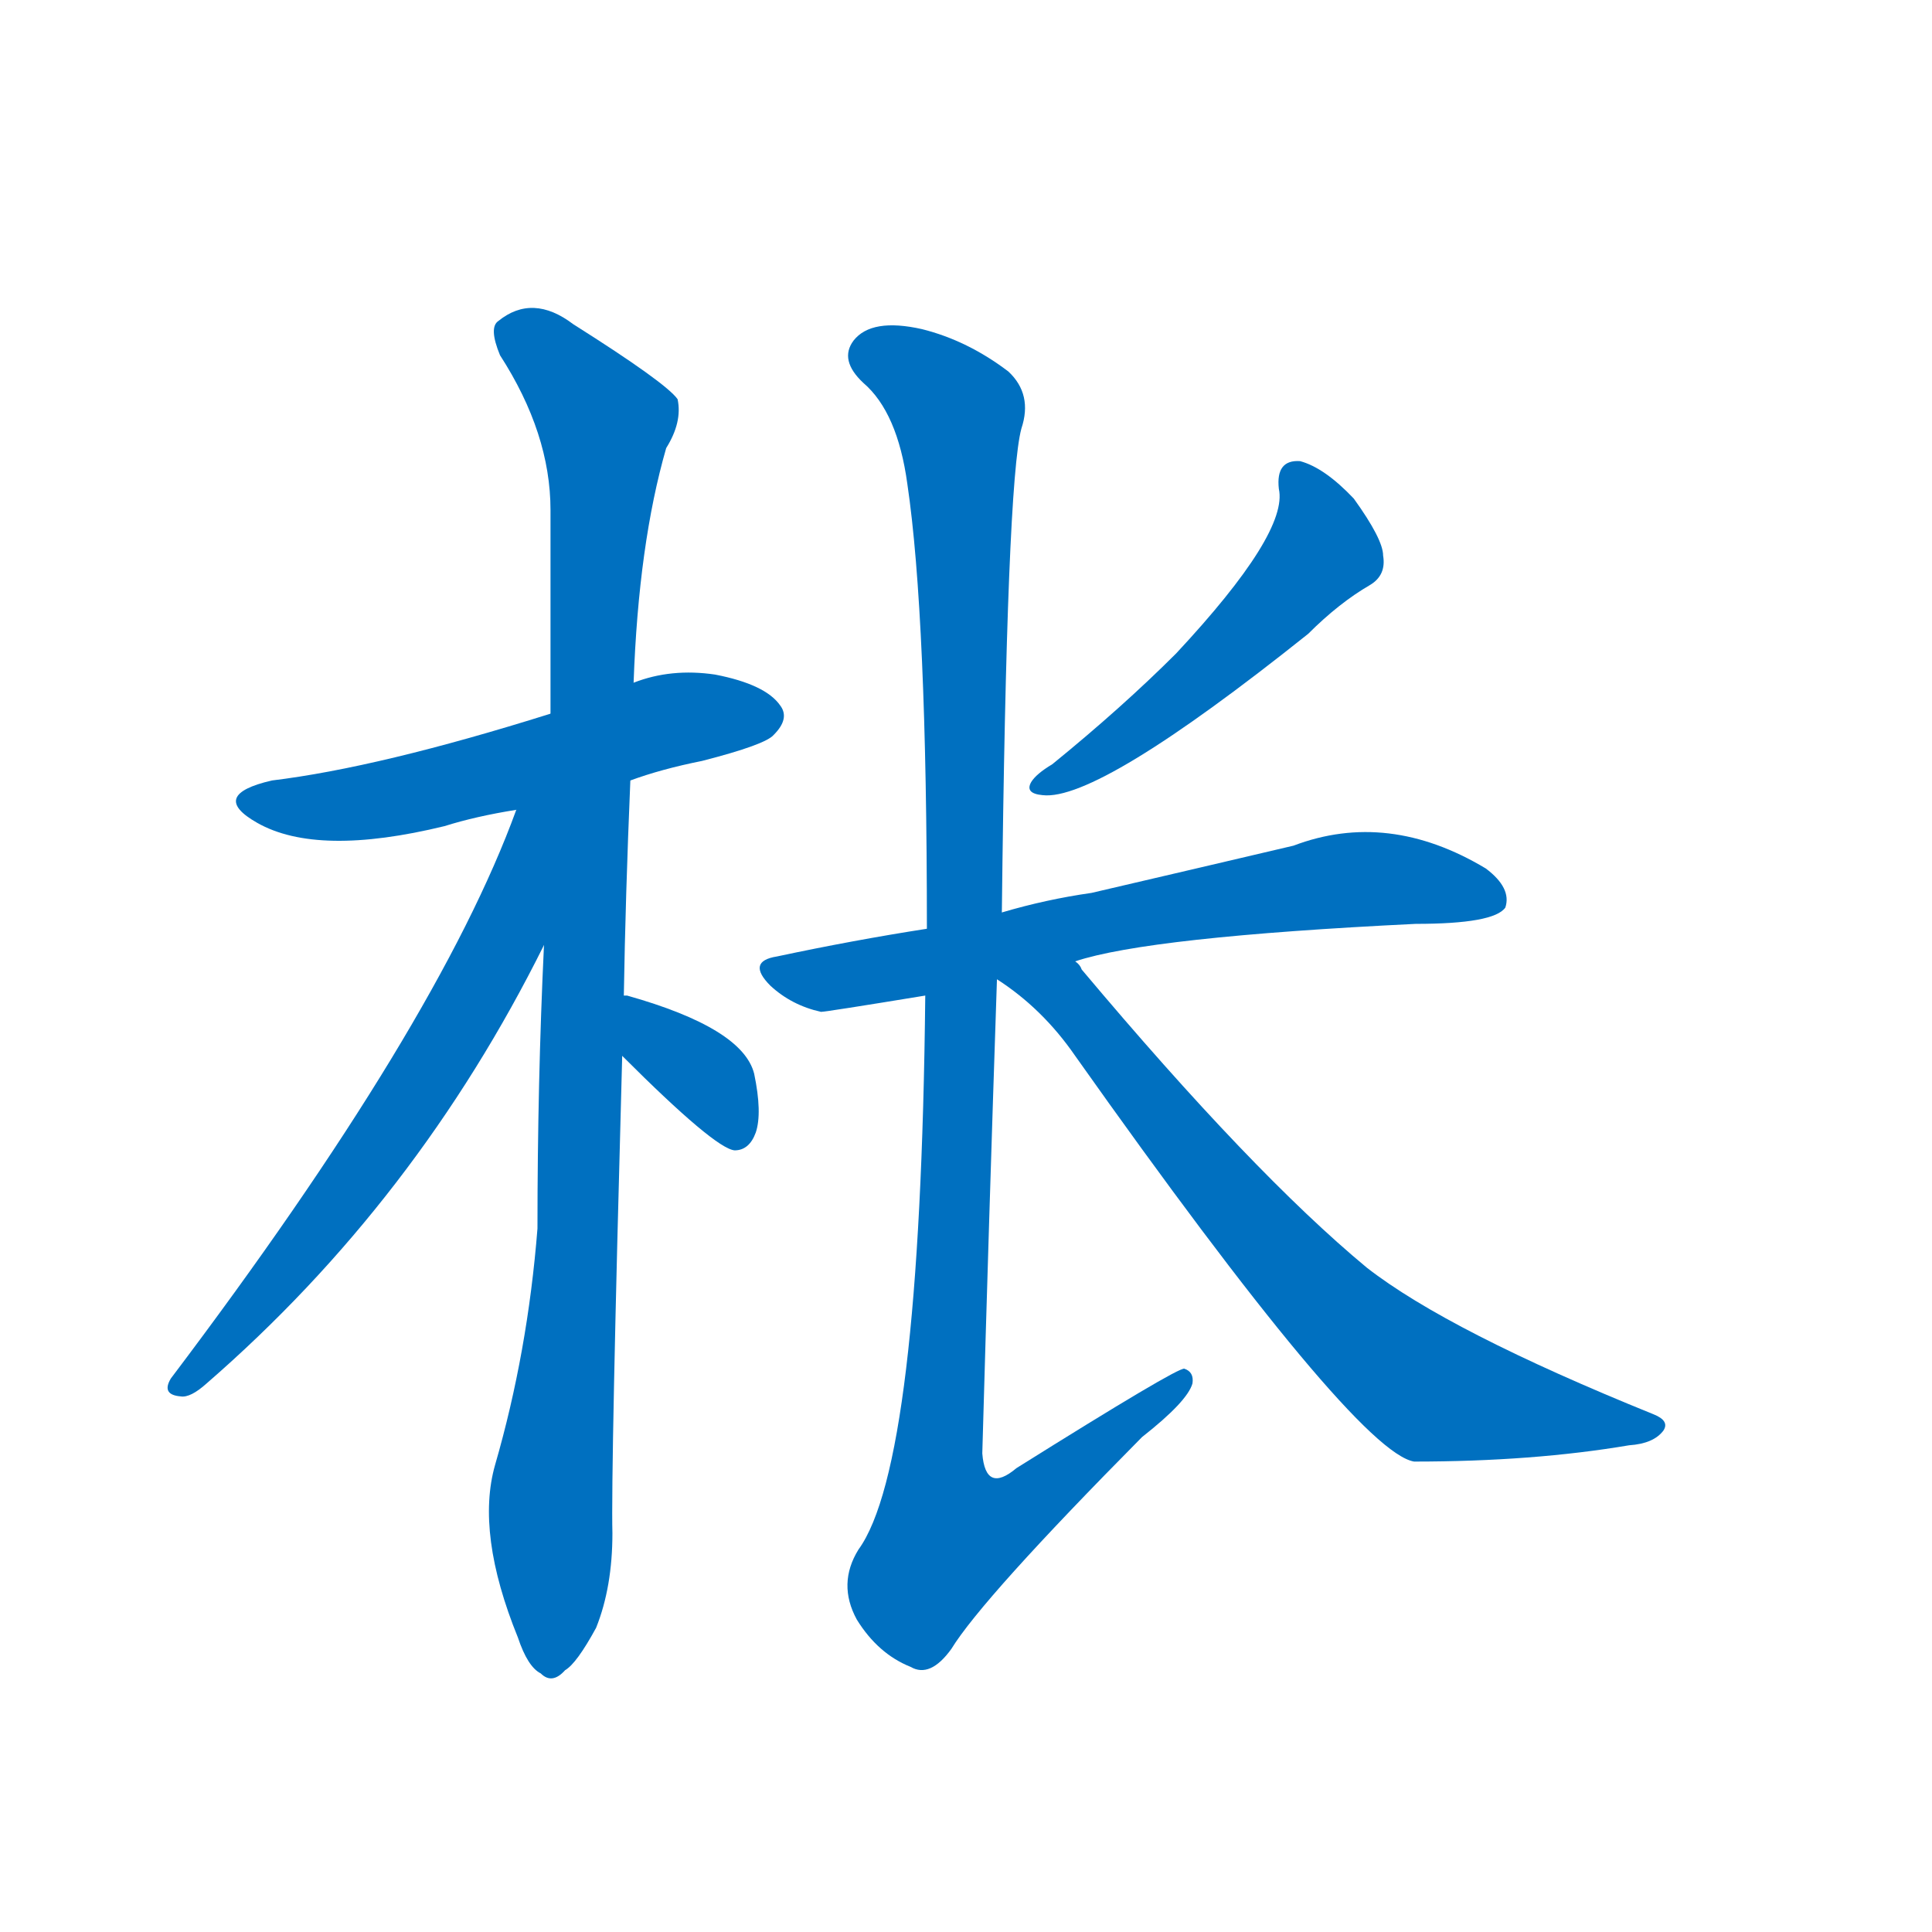 <svg width='83' height='83' >
                                <g transform="translate(3, 70) scale(0.07, -0.07)">
                                    <!-- 先将完整的字以灰色字体绘制完成，层级位于下面 -->
                                                                        <path d="M 344 521 Q 363 528 388 533 Q 427 543 432 549 Q 442 559 436 567 Q 427 580 396 586 Q 369 590 346 581 L 295 562 Q 190 529 124 521 Q 85 512 115 495 Q 152 474 230 493 Q 249 499 274 503 L 344 521 Z" style="fill: #0070C0;"></path>
                                                                        <path d="M 340 389 Q 341 450 344 521 L 346 581 Q 349 666 366 725 Q 376 741 373 755 Q 366 765 309 801 Q 284 820 263 803 Q 257 799 264 782 Q 295 734 295 687 Q 295 629 295 562 L 291 420 Q 287 336 287 246 Q 281 170 261 101 Q 249 59 275 -5 Q 281 -23 289 -27 Q 296 -34 304 -25 Q 311 -21 323 1 Q 333 26 333 59 Q 332 96 339 352 L 340 389 Z" style="fill: #0070C0;"></path>
                                                                        <path d="M 274 503 Q 226 371 62 154 Q 56 144 68 143 Q 74 142 84 151 Q 213 263 291 420 C 347 530 285 531 274 503 Z" style="fill: #0070C0;"></path>
                                                                        <path d="M 339 352 Q 396 295 408 294 Q 417 294 421 305 Q 425 317 420 341 Q 413 369 342 389 L 340 389 C 310 393 318 373 339 352 Z" style="fill: #0070C0;"></path>
                                                                        <path d="M 742 700 Q 748 673 679 599 Q 646 566 603 531 Q 593 525 590 520 Q 586 513 597 512 Q 631 508 760 611 Q 779 630 798 641 Q 808 647 806 659 Q 806 669 788 694 Q 770 713 755 717 Q 740 718 742 700 Z" style="fill: #0070C0;"></path>
                                                                        <path d="M 617 410 Q 662 425 826 433 Q 874 433 881 443 Q 885 455 869 467 Q 809 503 751 481 Q 700 469 627 452 Q 599 448 572 440 L 526 430 Q 481 423 434 413 Q 415 410 430 395 Q 443 383 461 379 Q 464 379 525 389 L 617 410 Z" style="fill: #0070C0;"></path>
                                                                        <path d="M 572 440 Q 575 704 584 737 Q 591 758 576 772 Q 551 791 523 798 Q 492 805 481 791 Q 472 779 487 765 Q 508 747 514 703 Q 526 622 526 430 L 525 389 Q 522 101 484 49 Q 471 28 483 6 Q 496 -15 516 -23 Q 528 -30 541 -12 Q 560 19 658 118 Q 686 140 689 151 Q 690 158 684 160 Q 680 161 581 99 Q 562 83 560 108 Q 564 250 569 399 L 572 440 Z" style="fill: #0070C0;"></path>
                                                                        <path d="M 569 399 Q 597 381 617 352 Q 789 109 825 103 Q 898 103 957 113 Q 972 114 978 122 Q 982 128 972 132 Q 846 183 796 222 Q 726 280 621 405 Q 620 408 617 410 C 598 433 545 417 569 399 L 569 399 Z" style="fill: #0070C0;"></path>
                                    
                                    
                                                                                                                                                                                                                                                                                                                                                                                                                                                                                                                                                                                                                                                                                                            </g>
                            </svg>